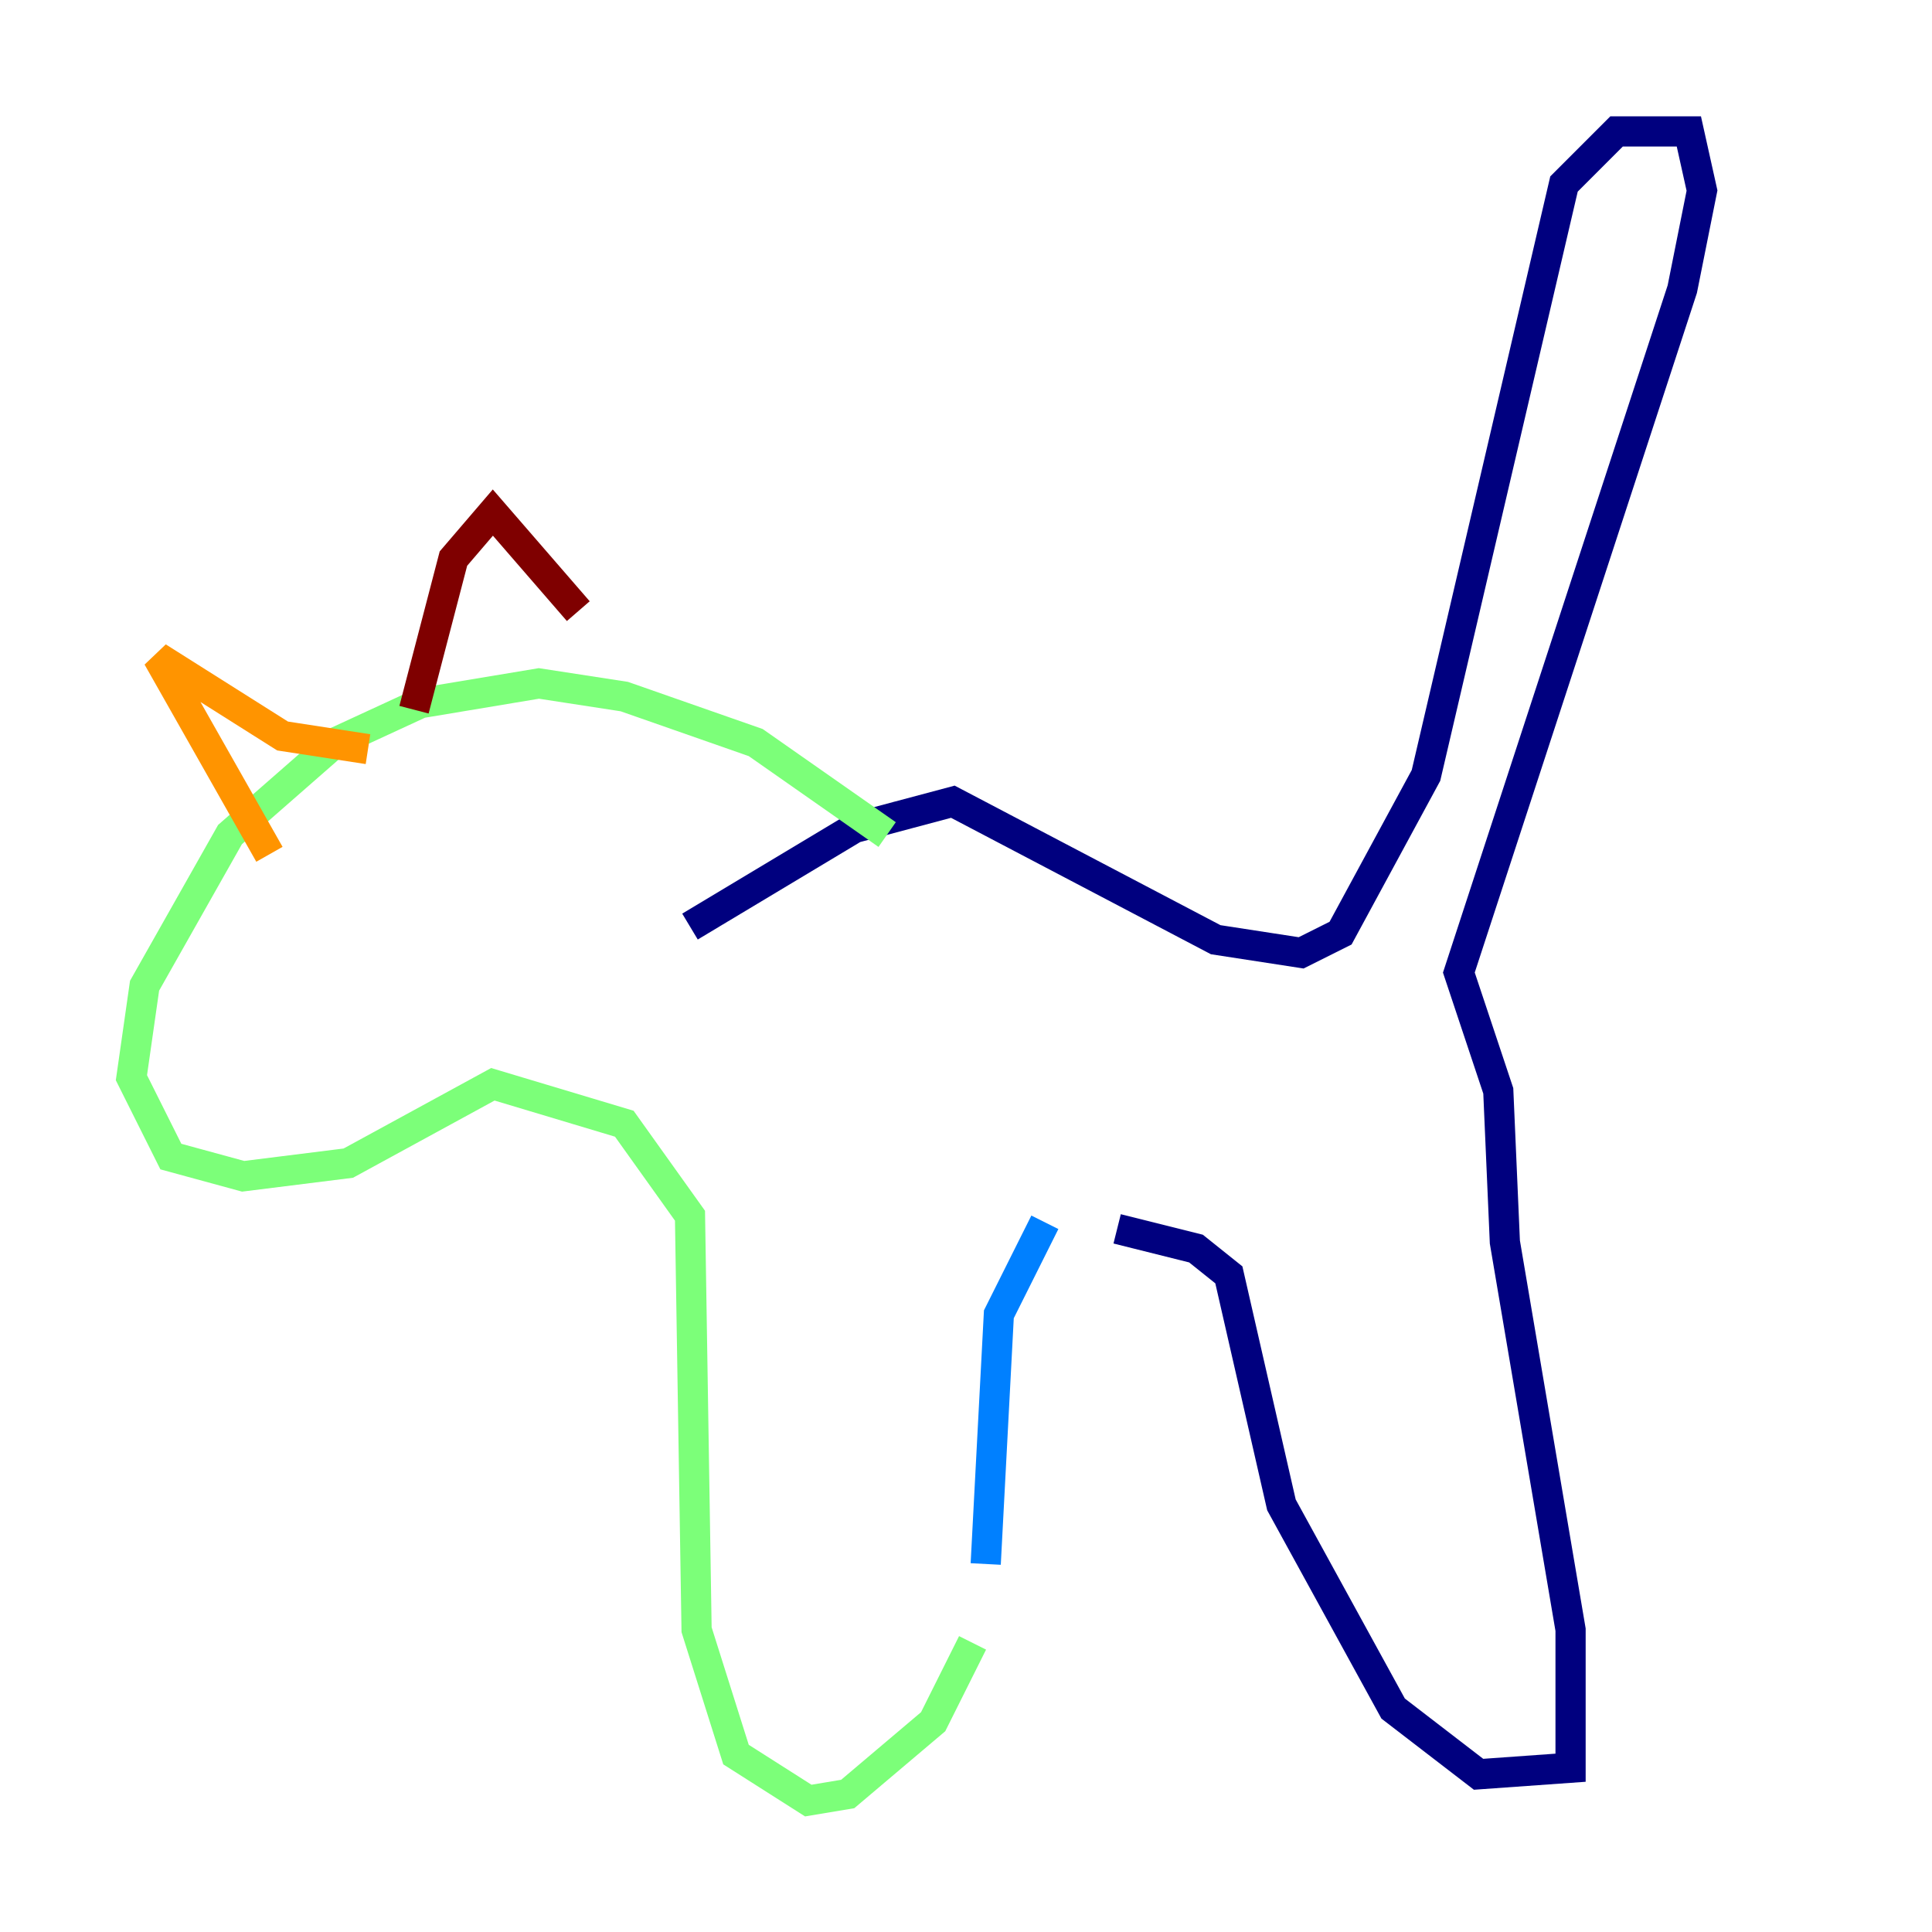 <?xml version="1.0" encoding="utf-8" ?>
<svg baseProfile="tiny" height="128" version="1.2" viewBox="0,0,128,128" width="128" xmlns="http://www.w3.org/2000/svg" xmlns:ev="http://www.w3.org/2001/xml-events" xmlns:xlink="http://www.w3.org/1999/xlink"><defs /><polyline fill="none" points="45.714,61.388 56.599,54.857 63.129,53.116 80.544,62.258 86.204,63.129 88.816,61.823 94.476,51.374 103.619,12.191 107.102,8.707 111.891,8.707 112.762,12.626 111.456,19.157 96.653,64.435 99.265,72.272 99.701,82.286 104.054,107.973 104.054,117.116 97.959,117.551 92.299,113.197 84.898,99.701 81.415,84.463 79.238,82.721 74.014,81.415" stroke="#00007f" stroke-width="2" /><polyline fill="none" points="69.225,80.98 66.177,87.075 65.306,103.619" stroke="#0080ff" stroke-width="2" /><polyline fill="none" points="64.435,108.844 61.823,114.068 56.163,118.857 53.551,119.293 48.762,116.245 46.15,107.973 45.714,80.544 41.361,74.449 32.653,71.837 23.075,77.061 16.109,77.932 11.32,76.626 8.707,71.401 9.578,65.306 15.238,55.292 22.204,49.197 27.864,46.585 35.701,45.279 41.361,46.15 50.068,49.197 58.776,55.292" stroke="#7cff79" stroke-width="2" /><polyline fill="none" points="17.85,56.599 10.449,43.537 18.721,48.762 24.381,49.633" stroke="#ff9400" stroke-width="2" /><polyline fill="none" points="27.429,47.02 30.041,37.007 32.653,33.959 38.313,40.49" stroke="#7f0000" stroke-width="2" /></svg>